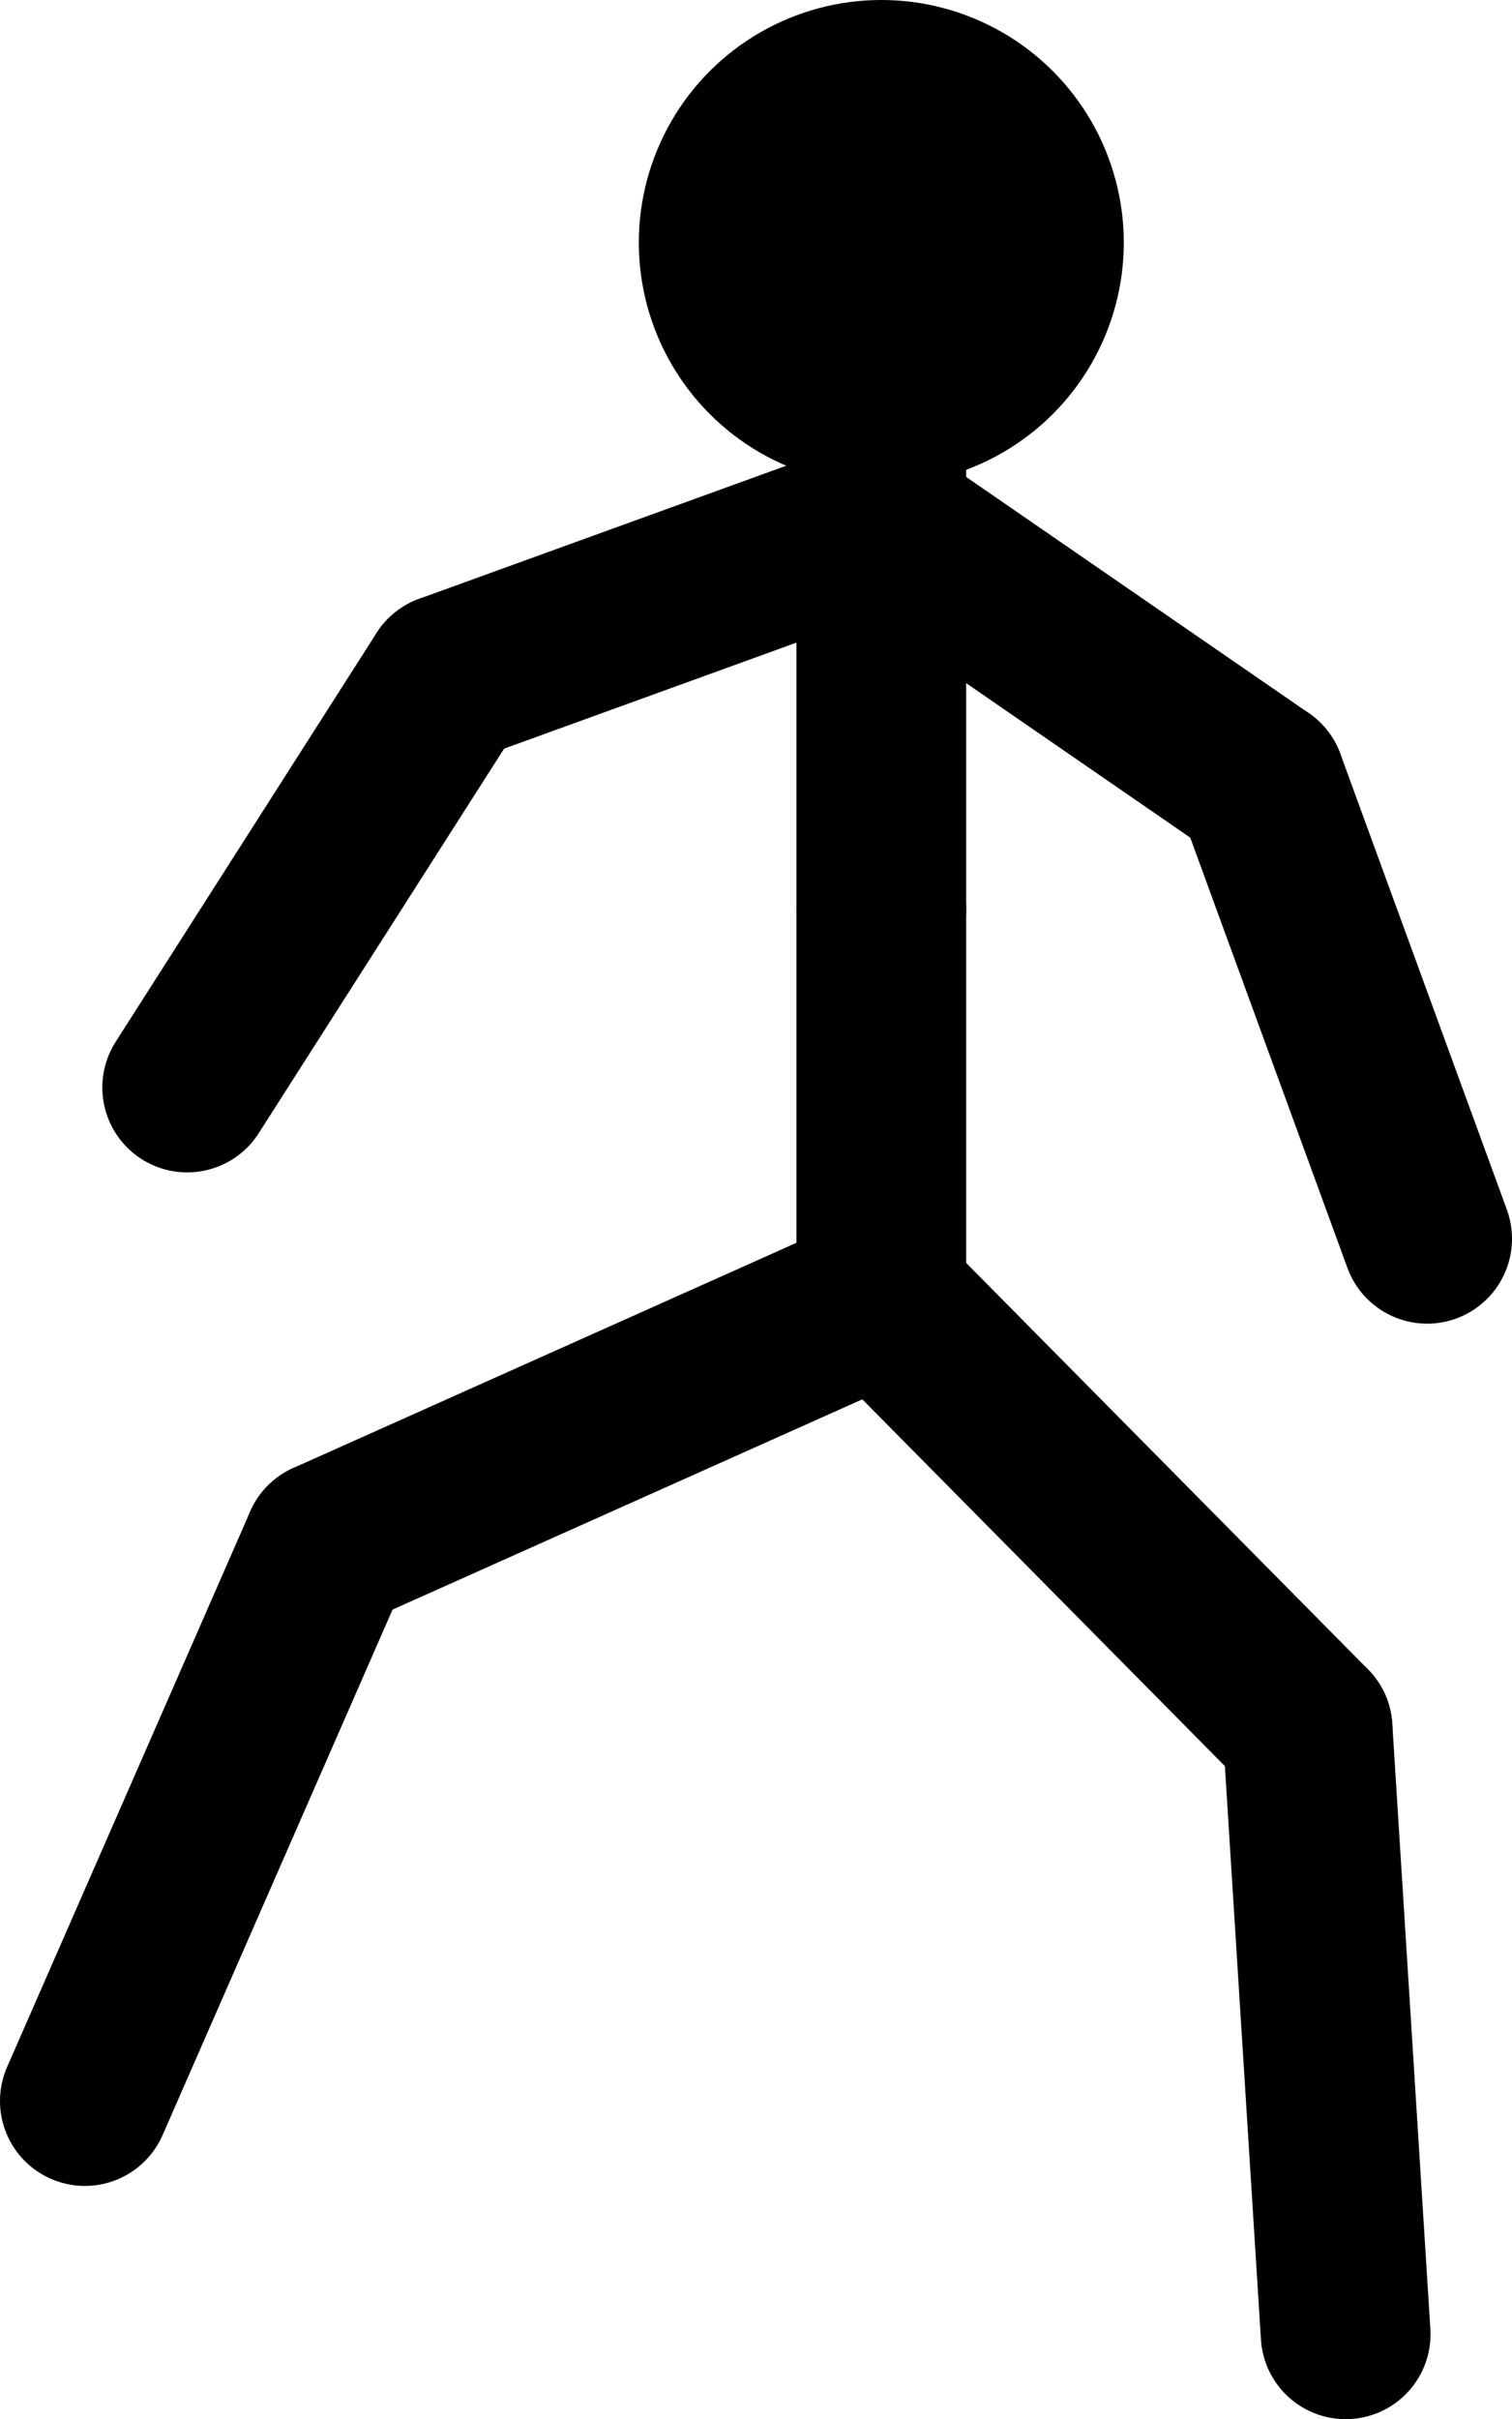 <?xml version="1.0" encoding="UTF-8"?>
<svg id="Layer_1" data-name="Layer 1" xmlns="http://www.w3.org/2000/svg" viewBox="0 0 124.71 199.45">
  <defs>
    <style>
      .cls-1 {
        fill: none;
        stroke: #000;
        stroke-linecap: round;
        stroke-linejoin: round;
        stroke-width: 14px;
      }
    </style>
  </defs>
  <g id="fig0">
    <line class="cls-1" x1="72.69" y1="107" x2="72.69" y2="75"/>
    <line class="cls-1" x1="72.69" y1="75" x2="72.69" y2="43"/>
    <line class="cls-1" x1="72.69" y1="43" x2="72.69" y2="10"/>
    <circle cx="72.69" cy="20" r="20"/>
    <line class="cls-1" x1="72.69" y1="43" x2="36.96" y2="55.95"/>
    <line class="cls-1" x1="72.69" y1="43" x2="103.98" y2="64.56"/>
    <line class="cls-1" x1="36.96" y1="55.95" x2="15.44" y2="89.66"/>
    <line class="cls-1" x1="103.98" y1="64.56" x2="117.71" y2="102.13"/>
    <line class="cls-1" x1="72.69" y1="107" x2="27.05" y2="127.42"/>
    <line class="cls-1" x1="72.69" y1="107" x2="107.85" y2="142.55"/>
    <line class="cls-1" x1="27.05" y1="127.42" x2="7" y2="173.22"/>
    <line class="cls-1" x1="107.85" y1="142.55" x2="110.99" y2="192.45"/>
  </g>
</svg>